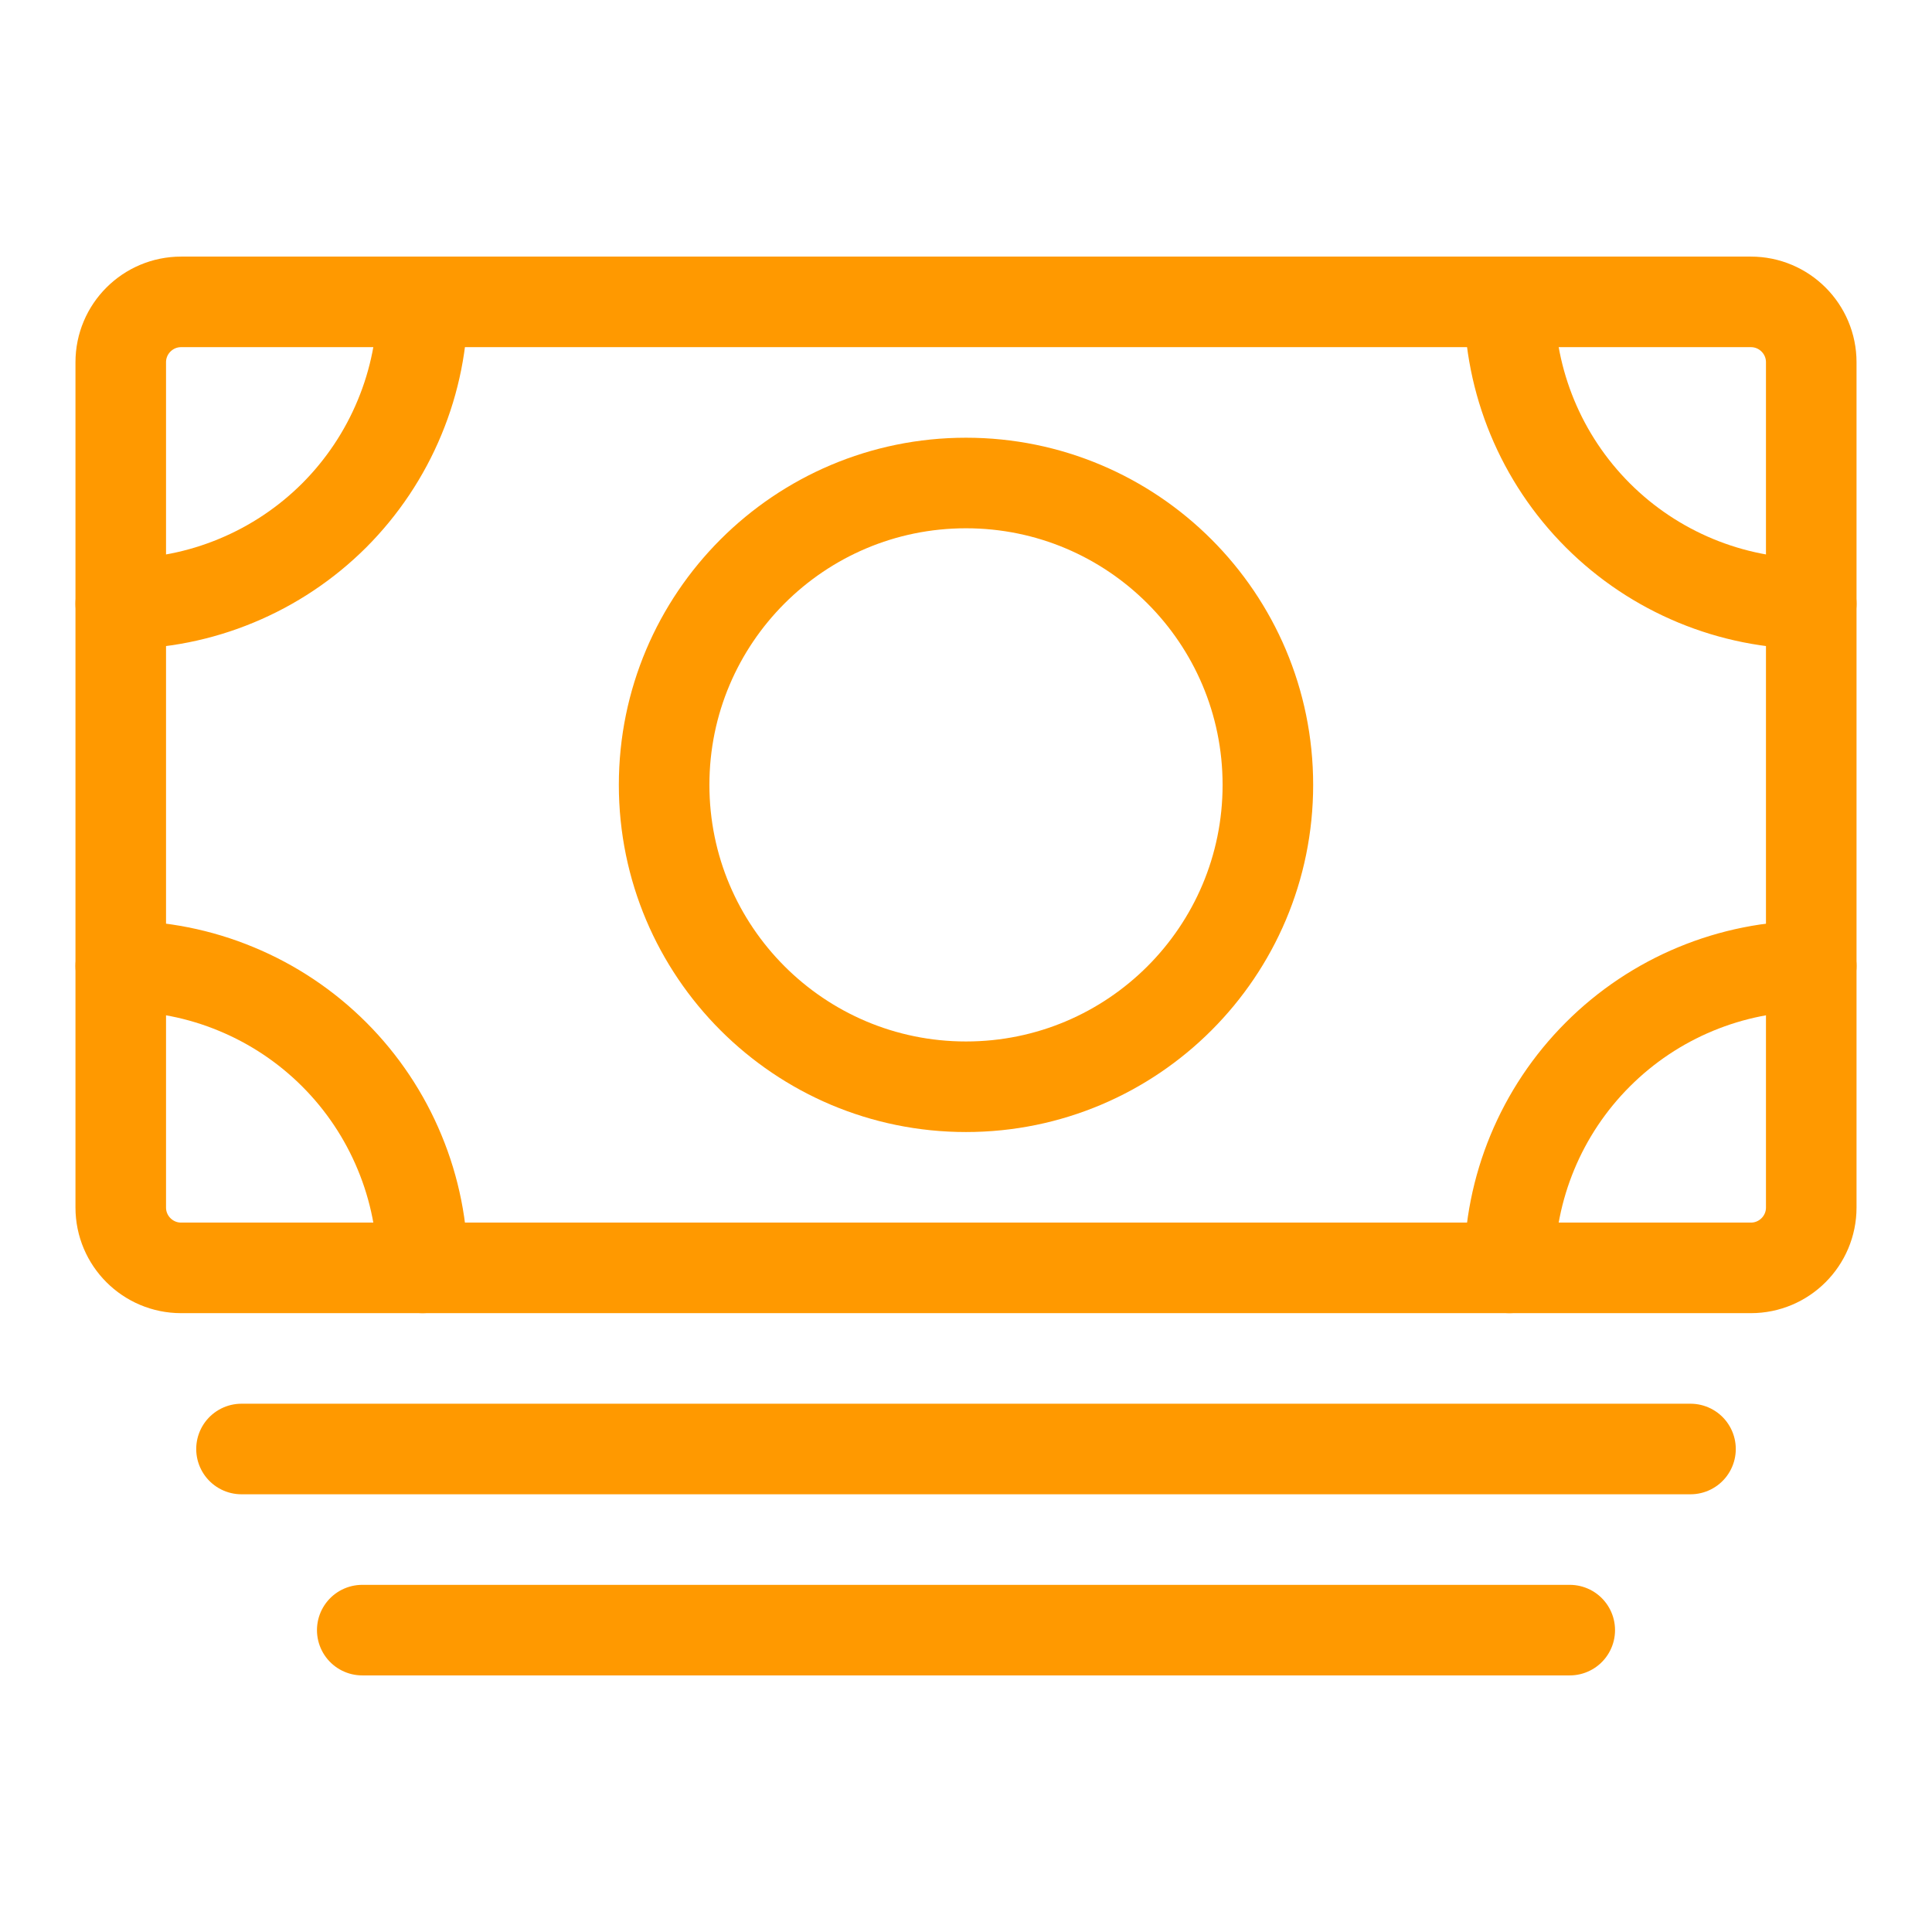 <svg width="32" height="32" viewBox="0 0 32 32" fill="none" xmlns="http://www.w3.org/2000/svg">
    <path d="M3 21L29 21C29.552 21 30 20.552 30 20L30 6C30 5.448 29.552 5 29 5L3 5C2.448 5 2 5.448 2 6L2 20C2 20.552 2.448 21 3 21Z" stroke="#FF9900" stroke-width="1.5" stroke-linejoin="round"/>
    <path d="M4 24H28" stroke="#FF9900" stroke-width="1.5" stroke-linecap="round" stroke-linejoin="round"/>
    <path d="M6 27H26" stroke="#FF9900" stroke-width="1.5" stroke-linecap="round" stroke-linejoin="round"/>
    <path d="M16 18C18.761 18 21 15.761 21 13C21 10.239 18.761 8 16 8C13.239 8 11 10.239 11 13C11 15.761 13.239 18 16 18Z" stroke="#FF9900" stroke-width="1.5" stroke-linecap="round" stroke-linejoin="round"/>
    <path d="M30 10C28.674 10 27.402 9.473 26.465 8.536C25.527 7.598 25 6.326 25 5" stroke="#FF9900" stroke-width="1.5" stroke-linecap="round" stroke-linejoin="round"/>
    <path d="M2 10C2.657 10 3.307 9.871 3.913 9.619C4.52 9.368 5.071 9 5.536 8.536C6 8.071 6.368 7.52 6.619 6.913C6.871 6.307 7 5.657 7 5" stroke="#FF9900" stroke-width="1.5" stroke-linecap="round" stroke-linejoin="round"/>
    <path d="M30 16C28.674 16 27.402 16.527 26.465 17.465C25.527 18.402 25 19.674 25 21" stroke="#FF9900" stroke-width="1.5" stroke-linecap="round" stroke-linejoin="round"/>
    <path d="M2 16C2.657 16 3.307 16.129 3.913 16.381C4.52 16.632 5.071 17 5.536 17.465C6 17.929 6.368 18.48 6.619 19.087C6.871 19.693 7 20.343 7 21" stroke="#FF9900" stroke-width="1.5" stroke-linecap="round" stroke-linejoin="round"/>
</svg>
